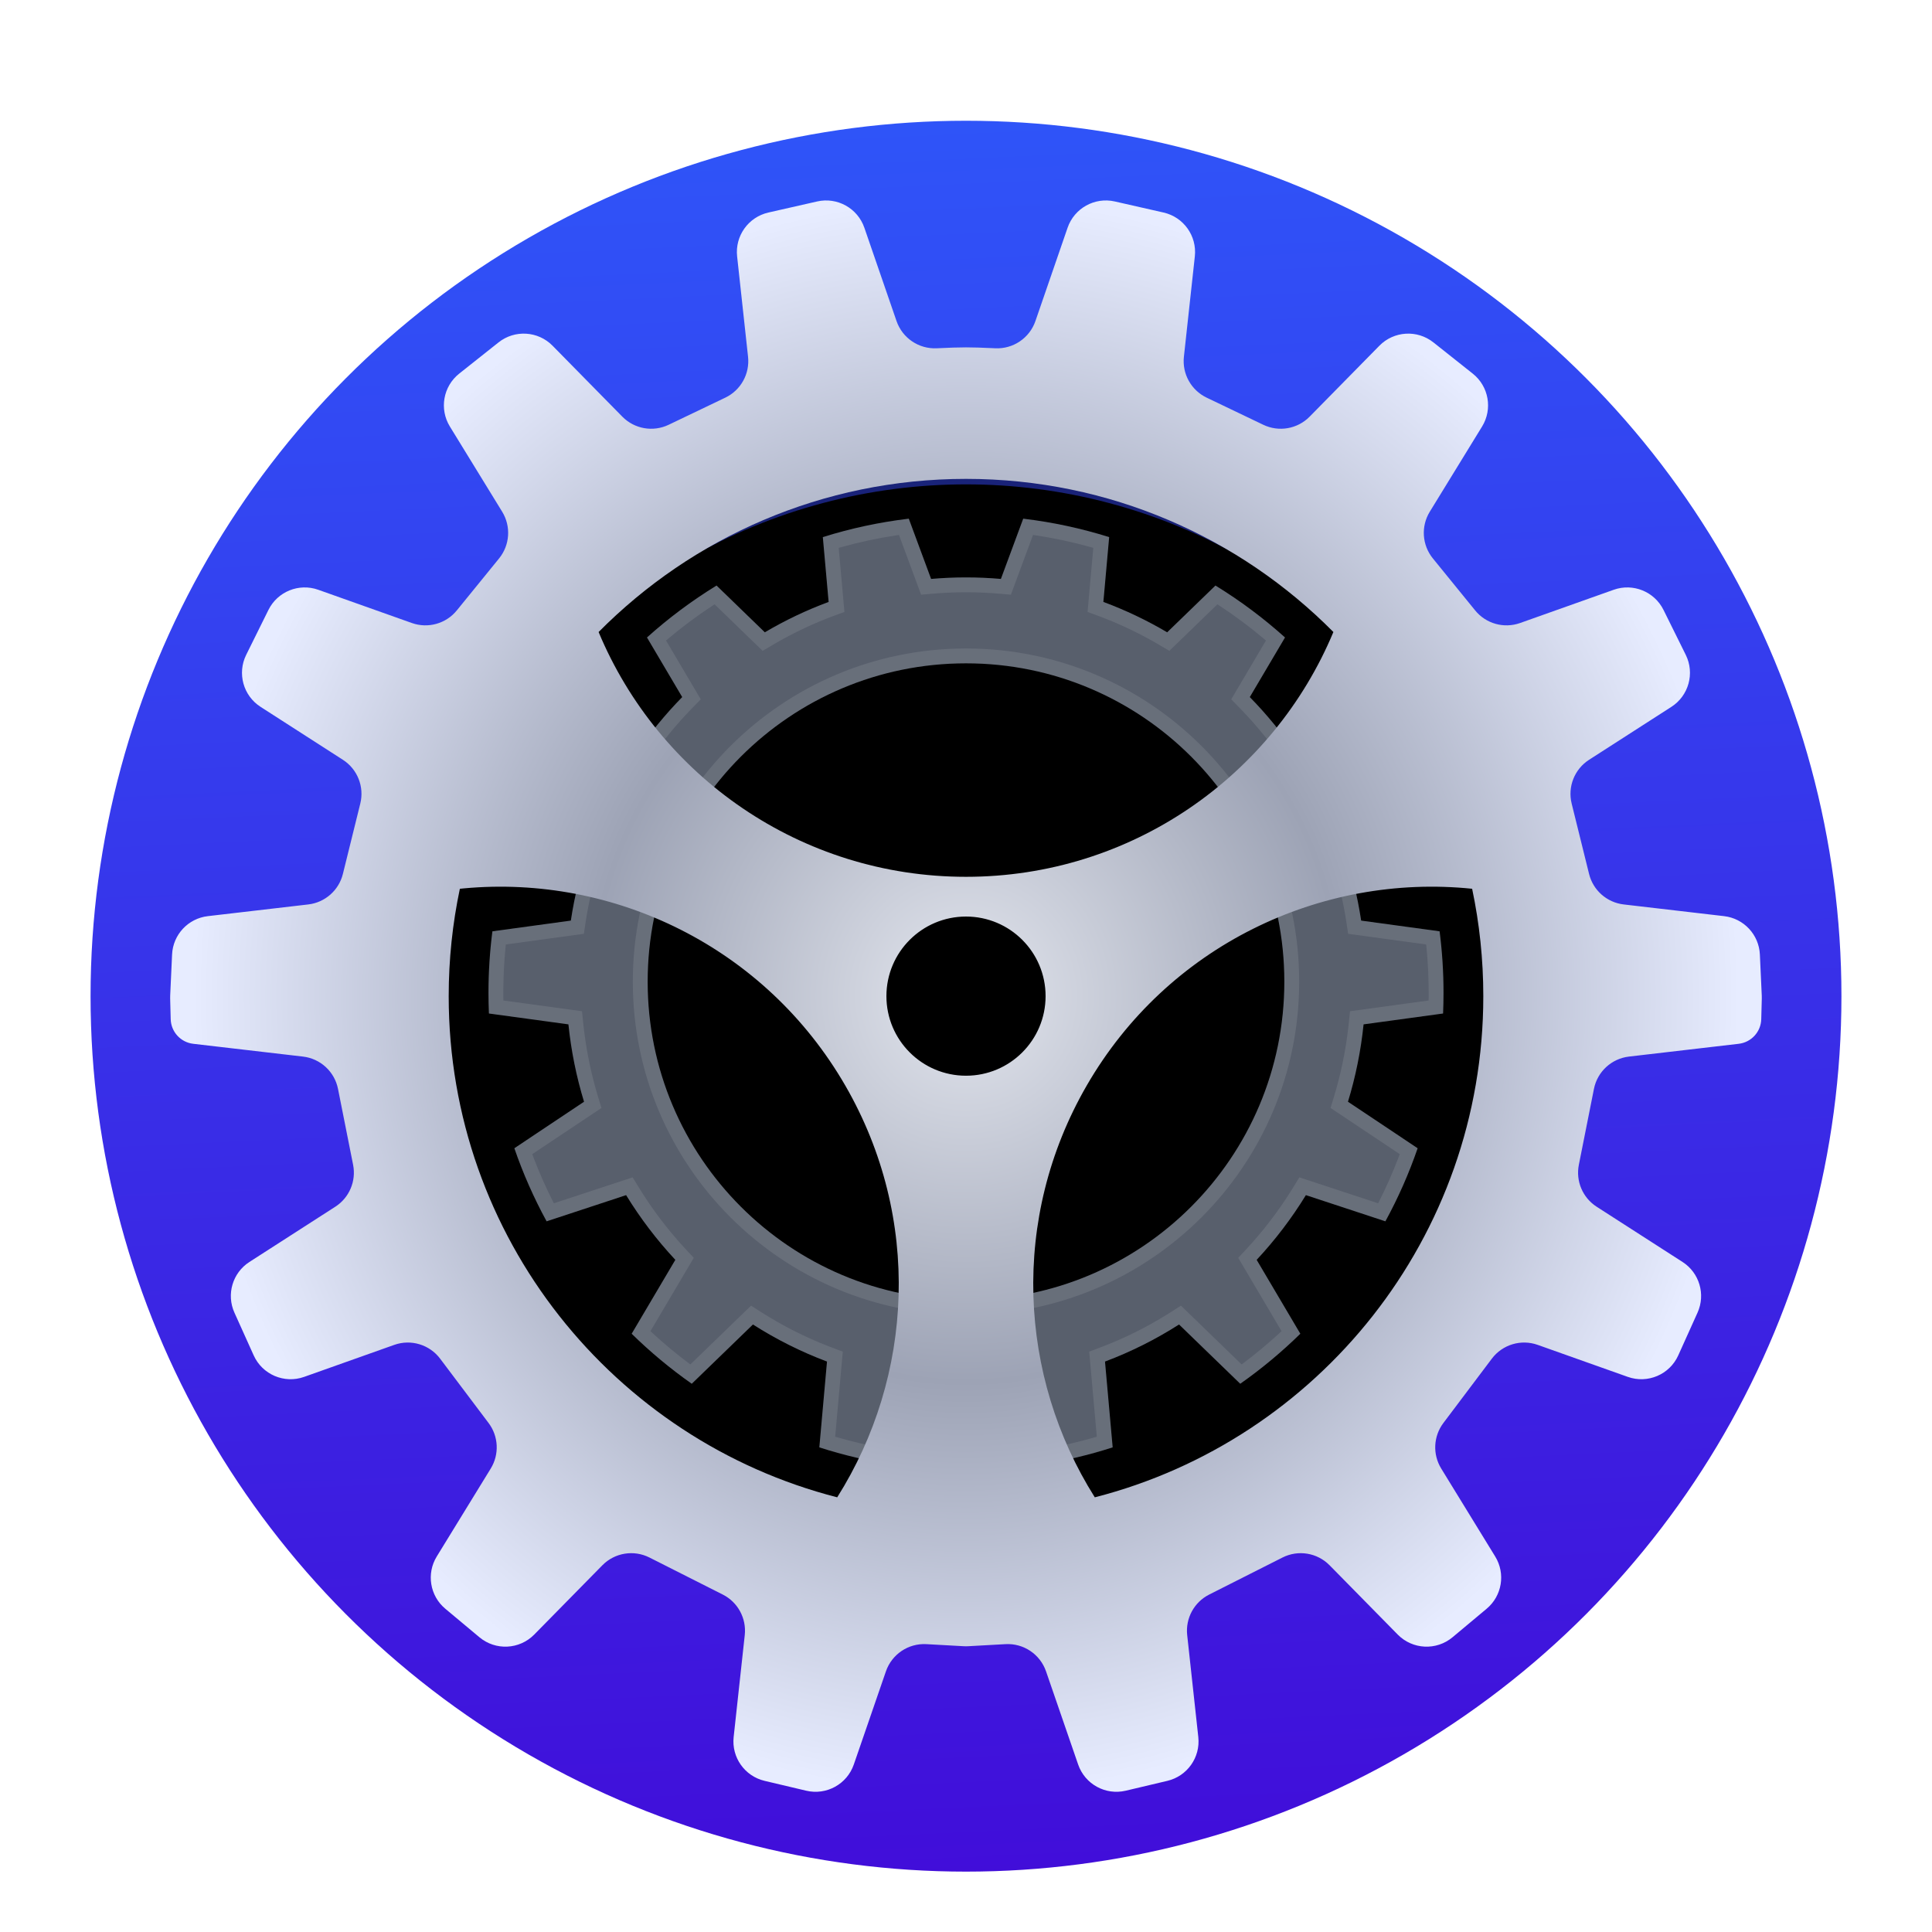 <?xml version="1.0" encoding="UTF-8"?>
<svg width="512px" height="512px" viewBox="0 0 512 512" version="1.1" xmlns="http://www.w3.org/2000/svg" xmlns:xlink="http://www.w3.org/1999/xlink">
    <title>apps/512/preferences-system</title>
    <defs>
        <filter x="-7.3%" y="-5.6%" width="114.7%" height="114.7%" filterUnits="objectBoundingBox" id="filter-1">
            <feOffset dx="0" dy="8" in="SourceAlpha" result="shadowOffsetOuter1"></feOffset>
            <feGaussianBlur stdDeviation="10" in="shadowOffsetOuter1" result="shadowBlurOuter1"></feGaussianBlur>
            <feColorMatrix values="0 0 0 0 0   0 0 0 0 0   0 0 0 0 0  0 0 0 0.2 0" type="matrix" in="shadowBlurOuter1" result="shadowMatrixOuter1"></feColorMatrix>
            <feMerge>
                <feMergeNode in="shadowMatrixOuter1"></feMergeNode>
                <feMergeNode in="SourceGraphic"></feMergeNode>
            </feMerge>
        </filter>
        <linearGradient x1="52.703%" y1="103.309%" x2="47.944%" y2="1.43982049e-14%" id="linearGradient-2">
            <stop stop-color="#410DD9" offset="1.926%"></stop>
            <stop stop-color="#2F54F8" offset="100%"></stop>
        </linearGradient>
        <circle id="path-3" cx="232" cy="232" r="147.636"></circle>
        <filter x="-5.4%" y="-5.4%" width="110.8%" height="110.8%" filterUnits="objectBoundingBox" id="filter-4">
            <feGaussianBlur stdDeviation="10" in="SourceAlpha" result="shadowBlurInner1"></feGaussianBlur>
            <feOffset dx="0" dy="12" in="shadowBlurInner1" result="shadowOffsetInner1"></feOffset>
            <feComposite in="shadowOffsetInner1" in2="SourceAlpha" operator="arithmetic" k2="-1" k3="1" result="shadowInnerInner1"></feComposite>
            <feColorMatrix values="0 0 0 0 0   0 0 0 0 0   0 0 0 0 0  0 0 0 0.5 0" type="matrix" in="shadowInnerInner1"></feColorMatrix>
        </filter>
        <path d="M226.072,84.364 C233.907,85.299 241.521,86.95 248.848,89.25 L247.313,106.429 C253.213,108.615 258.867,111.316 264.222,114.479 L277.017,102.084 C283.581,106.113 289.749,110.724 295.45,115.846 L286.115,131.642 C290.615,136.233 294.707,141.235 298.333,146.585 L316.695,140.536 C320.796,146.768 324.362,153.384 327.325,160.319 L310.793,171.355 C312.984,177.616 314.616,184.145 315.629,190.879 L336.416,193.718 C337.101,199.052 337.455,204.49 337.455,210.01 C337.455,211.848 337.415,213.678 337.338,215.497 L316.271,218.375 C315.546,225.436 314.144,232.294 312.132,238.88 L330.597,251.207 C328.282,257.936 325.415,264.408 322.05,270.569 L300.983,263.629 C297.206,269.79 292.829,275.534 287.935,280.779 L299.508,300.365 C294.577,305.2 289.252,309.636 283.585,313.618 L267.37,297.911 C261.225,301.836 254.655,305.14 247.744,307.734 L249.777,330.475 C243.34,332.55 236.679,334.123 229.838,335.149 L221.941,313.82 C218.315,314.2 214.634,314.394 210.909,314.394 C207.184,314.394 203.504,314.2 199.878,313.82 L191.98,335.149 C185.14,334.123 178.478,332.55 172.042,330.475 L174.074,307.734 C167.163,305.14 160.593,301.836 154.448,297.911 L138.233,313.618 C132.566,309.636 127.241,305.2 122.31,300.365 L133.883,280.779 C128.989,275.534 124.612,269.79 120.835,263.629 L99.768,270.569 C96.403,264.408 93.536,257.936 91.221,251.207 L109.686,238.88 C107.674,232.294 106.272,225.436 105.547,218.375 L84.48,215.497 C84.403,213.678 84.364,211.848 84.364,210.01 C84.364,204.49 84.717,199.053 85.402,193.719 L106.189,190.879 C107.202,184.145 108.834,177.616 111.025,171.355 L94.493,160.319 C97.457,153.384 101.022,146.768 105.123,140.536 L123.485,146.585 C127.111,141.235 131.203,136.233 135.703,131.642 L126.369,115.846 C132.069,110.724 138.237,106.113 144.801,102.084 L157.596,114.479 C162.951,111.316 168.605,108.615 174.505,106.429 L172.97,89.25 C180.297,86.95 187.912,85.299 195.746,84.364 L201.659,100.333 C204.707,100.066 207.793,99.93 210.909,99.93 C214.026,99.93 217.111,100.066 220.159,100.333 Z M210.909,122.697 C164.316,122.697 126.545,160.468 126.545,207.06 C126.545,253.653 164.316,291.424 210.909,291.424 C257.502,291.424 295.273,253.653 295.273,207.06 C295.273,160.468 257.502,122.697 210.909,122.697 Z" id="path-5"></path>
        <filter x="-9.5%" y="-4.8%" width="119.0%" height="119.1%" filterUnits="objectBoundingBox" id="filter-6">
            <feOffset dx="0" dy="12" in="SourceAlpha" result="shadowOffsetOuter1"></feOffset>
            <feGaussianBlur stdDeviation="6" in="shadowOffsetOuter1" result="shadowBlurOuter1"></feGaussianBlur>
            <feColorMatrix values="0 0 0 0 0   0 0 0 0 0   0 0 0 0 0  0 0 0 0.2 0" type="matrix" in="shadowBlurOuter1"></feColorMatrix>
        </filter>
        <radialGradient cx="50%" cy="50%" fx="50%" fy="50%" r="50.393%" gradientTransform="translate(0.5, 0.5), scale(1, 1), rotate(90), scale(1, 0.951), translate(-0.5, -0.5)" id="radialGradient-7">
            <stop stop-color="#E2E5ED" offset="0%"></stop>
            <stop stop-color="#9DA3B5" offset="48.405%"></stop>
            <stop stop-color="#E7ECFF" offset="100%"></stop>
        </radialGradient>
        <path d="M250.348,0.299 L263.264,3.232 C268.578,4.438 272.143,9.437 271.553,14.854 L268.655,41.455 C268.162,45.98 270.58,50.324 274.686,52.291 L289.693,59.479 C293.827,61.459 298.763,60.594 301.976,57.326 L320.459,38.529 C324.305,34.618 330.481,34.238 334.777,37.648 L345.204,45.924 C349.454,49.297 350.516,55.313 347.677,59.938 L333.816,82.518 C331.433,86.4 331.761,91.364 334.635,94.898 L345.836,108.674 C348.701,112.197 353.472,113.535 357.75,112.015 L382.557,103.204 C387.677,101.385 393.348,103.682 395.76,108.552 L401.652,120.448 C404.076,125.343 402.436,131.277 397.842,134.232 L376.026,148.263 C372.167,150.745 370.314,155.407 371.415,159.861 L376.028,178.515 C377.101,182.857 380.757,186.077 385.2,186.595 L411.82,189.697 C417.042,190.306 421.053,194.609 421.294,199.861 L421.794,210.765 C421.806,211.022 421.808,211.28 421.802,211.537 L421.659,216.999 C421.571,220.355 419.029,223.135 415.695,223.524 L386.6,226.914 C381.976,227.453 378.228,230.912 377.32,235.477 L373.32,255.589 C372.461,259.912 374.332,264.32 378.039,266.704 L400.796,281.341 C405.265,284.215 406.957,289.928 404.772,294.772 L399.666,306.098 C397.371,311.187 391.557,313.665 386.296,311.797 L362.419,303.316 C358.003,301.747 353.079,303.227 350.26,306.97 L337.417,324.021 C334.764,327.543 334.537,332.329 336.844,336.087 L351.152,359.396 C353.937,363.933 352.974,369.826 348.889,373.239 L339.848,380.796 C335.56,384.38 329.238,384.071 325.32,380.086 L307.264,361.724 C303.992,358.397 298.944,357.566 294.778,359.671 L275.354,369.484 C271.365,371.499 269.043,375.777 269.527,380.22 L272.471,407.25 C273.057,412.63 269.545,417.604 264.279,418.851 L253.241,421.464 C247.877,422.734 242.424,419.732 240.628,414.521 L232.12,389.839 C230.556,385.304 226.173,382.358 221.383,382.624 L211.497,383.173 C211.101,383.195 210.704,383.195 210.308,383.173 L200.422,382.624 C195.633,382.358 191.249,385.304 189.686,389.839 L181.178,414.521 C179.381,419.732 173.928,422.734 168.565,421.464 L157.527,418.851 C152.261,417.604 148.748,412.63 149.334,407.25 L152.278,380.22 C152.762,375.777 150.441,371.499 146.451,369.484 L127.027,359.671 C122.862,357.566 117.813,358.397 114.541,361.724 L96.486,380.086 C92.567,384.071 86.246,384.38 81.958,380.796 L72.916,373.239 C68.832,369.826 67.868,363.933 70.653,359.396 L84.962,336.087 C87.269,332.329 87.041,327.543 84.388,324.021 L71.546,306.97 C68.726,303.227 63.803,301.747 59.387,303.316 L35.509,311.797 C30.249,313.665 24.435,311.187 22.14,306.098 L17.033,294.772 C14.849,289.928 16.54,284.215 21.009,281.341 L43.767,266.704 C47.473,264.32 49.345,259.912 48.485,255.589 L44.486,235.477 C43.578,230.912 39.829,227.453 35.206,226.914 L6.111,223.524 C2.776,223.135 0.235,220.355 0.147,216.999 L0.004,211.537 C-0.003,211.28 -0,211.022 0.011,210.765 L0.511,199.861 C0.752,194.609 4.764,190.306 9.986,189.697 L36.606,186.595 C41.049,186.077 44.704,182.857 45.778,178.515 L50.391,159.861 C51.492,155.407 49.639,150.745 45.78,148.263 L23.963,134.232 C19.37,131.277 17.729,125.343 20.153,120.448 L26.046,108.552 C28.457,103.682 34.129,101.385 39.249,103.204 L64.055,112.015 C68.334,113.535 73.105,112.197 75.969,108.674 L87.171,94.898 C90.044,91.364 90.373,86.4 87.99,82.518 L74.129,59.938 C71.29,55.313 72.352,49.297 76.602,45.924 L87.028,37.648 C91.325,34.238 97.501,34.618 101.346,38.529 L119.829,57.326 C123.043,60.594 127.978,61.459 132.112,59.479 L147.12,52.291 C151.226,50.324 153.643,45.98 153.15,41.455 L150.253,14.854 C149.663,9.437 153.228,4.438 158.542,3.232 L171.458,0.299 C176.796,-0.913 182.191,2.089 183.974,7.265 L192.498,31.99 C194.056,36.506 198.412,39.448 203.183,39.206 C206.312,39.045 208.885,38.965 210.903,38.965 C212.794,38.965 215.174,39.035 218.042,39.176 L218.622,39.206 C223.394,39.448 227.75,36.506 229.308,31.99 L237.831,7.265 C239.615,2.089 245.009,-0.913 250.348,0.299 Z M345.039,182.441 C304.961,178.324 264.322,197.486 242.873,234.636 C222.605,269.742 224.815,311.657 245.042,343.717 C304.241,328.547 348,274.838 348,210.909 C348,201.149 346.98,191.627 345.039,182.441 Z M178.945,234.636 C157.687,197.817 117.578,178.666 77.847,182.337 L76.777,182.443 C74.838,191.627 73.818,201.149 73.818,210.909 C73.818,274.838 117.577,328.547 176.78,343.715 C197.003,311.657 199.213,269.742 178.945,234.636 Z M210.909,189.803 C199.261,189.803 189.818,199.246 189.818,210.894 C189.818,222.542 199.261,231.985 210.909,231.985 C222.558,231.985 232,222.542 232,210.894 C232,199.246 222.558,189.803 210.909,189.803 Z M210.909,73.818 C172.836,73.818 138.388,89.339 113.546,114.401 C129.444,152.498 167.05,179.273 210.909,179.273 C254.768,179.273 292.374,152.498 308.272,114.398 C283.43,89.339 248.982,73.818 210.909,73.818 Z" id="path-8"></path>
    </defs>
    <g id="apps/512/preferences-system" stroke="none" stroke-width="1" fill="none" fill-rule="evenodd">
        <g id="13-settings" filter="url(#filter-1)" transform="translate(24, 24)">
            <circle id="Oval" fill="url(#linearGradient-2)" cx="232" cy="232" r="232"></circle>
            <g id="Oval">
                <use fill-opacity="0.5" fill="#000000" fill-rule="evenodd" xlink:href="#path-3"></use>
                <use fill="black" fill-opacity="1" filter="url(#filter-4)" xlink:href="#path-3"></use>
            </g>
            <g id="Group-12" transform="translate(21.091, 21.091)">
                <g id="Combined-Shape">
                    <use fill="black" fill-opacity="1" filter="url(#filter-6)" xlink:href="#path-5"></use>
                    <use fill="#585F6C" fill-rule="evenodd" xlink:href="#path-5"></use>
                </g>
                <path d="M210.909,118.765 C162.145,118.765 122.613,158.296 122.613,207.06 C122.613,255.825 162.145,295.356 210.909,295.356 C259.674,295.356 299.205,255.825 299.205,207.06 C299.205,158.296 259.674,118.765 210.909,118.765 Z M210.909,122.697 C257.502,122.697 295.273,160.468 295.273,207.06 C295.273,253.653 257.502,291.424 210.909,291.424 C164.316,291.424 126.545,253.653 126.545,207.06 C126.545,160.468 164.316,122.697 210.909,122.697 Z" id="Path" fill-opacity="0.1" fill="#FFFFFF" fill-rule="nonzero"></path>
                <path d="M287.935,280.779 L299.508,300.365 C294.885,304.898 289.916,309.08 284.644,312.866 L283.585,313.618 L267.37,297.911 C261.225,301.836 254.655,305.14 247.744,307.734 L249.776,330.475 C243.743,332.42 237.511,333.924 231.119,334.95 L229.839,335.149 L221.941,313.82 C218.718,314.158 215.451,314.349 212.149,314.387 L210.909,314.394 C207.184,314.394 203.504,314.2 199.878,313.82 L191.979,335.149 C185.139,334.123 178.477,332.549 172.041,330.474 L174.074,307.734 C167.527,305.276 161.285,302.182 155.422,298.525 L154.448,297.911 L138.233,313.618 C132.567,309.636 127.242,305.201 122.31,300.365 L133.883,280.779 C128.989,275.534 124.612,269.79 120.835,263.629 L99.768,270.57 C96.403,264.408 93.536,257.935 91.22,251.206 L109.686,238.88 C107.674,232.294 106.272,225.436 105.547,218.375 L84.48,215.497 C84.403,213.678 84.364,211.849 84.364,210.01 C84.364,204.49 84.717,199.052 85.403,193.718 L106.189,190.879 C107.202,184.145 108.834,177.616 111.025,171.355 L94.493,160.319 C97.282,153.792 100.605,147.547 104.405,141.639 L105.123,140.536 L123.485,146.585 C127.111,141.235 131.203,136.233 135.703,131.642 L126.369,115.845 C131.753,111.008 137.554,106.627 143.711,102.761 L144.801,102.084 L157.596,114.479 C162.951,111.316 168.605,108.615 174.505,106.429 L172.97,89.25 C179.89,87.078 187.067,85.485 194.443,84.526 L195.747,84.364 L201.659,100.333 C204.272,100.104 206.912,99.972 209.575,99.938 L210.909,99.93 C214.026,99.93 217.111,100.066 220.159,100.333 L226.072,84.364 C233.906,85.299 241.521,86.95 248.848,89.25 L247.313,106.429 C253.213,108.615 258.867,111.316 264.222,114.479 L277.017,102.084 C283.581,106.113 289.749,110.724 295.449,115.845 L286.115,131.642 C290.615,136.233 294.707,141.235 298.333,146.585 L316.695,140.536 C320.796,146.768 324.362,153.384 327.326,160.319 L310.793,171.355 C312.984,177.616 314.616,184.145 315.629,190.879 L336.416,193.718 C337.101,199.052 337.455,204.49 337.455,210.01 C337.455,211.849 337.415,213.678 337.338,215.497 L316.271,218.375 C315.546,225.436 314.144,232.294 312.132,238.88 L330.598,251.206 C328.427,257.514 325.771,263.598 322.675,269.411 L322.05,270.57 L300.983,263.629 C297.206,269.79 292.829,275.534 287.935,280.779 Z M229.355,88.775 L228.668,88.674 L222.805,104.512 L219.816,104.25 C216.867,103.992 213.896,103.862 210.909,103.862 C208.349,103.862 205.801,103.958 203.267,104.147 L202.002,104.25 L199.013,104.512 L193.15,88.674 L192.463,88.775 C187.481,89.526 182.569,90.582 177.747,91.933 L177.172,92.097 L178.689,109.073 L175.871,110.117 C170.578,112.077 165.462,114.48 160.571,117.296 L159.596,117.865 L157.014,119.39 L144.286,107.059 L143.534,107.55 C139.515,110.198 135.653,113.082 131.97,116.184 L131.415,116.655 L140.623,132.24 L138.511,134.394 C134.44,138.548 130.722,143.044 127.4,147.83 L126.741,148.791 L125.075,151.249 L106.79,145.224 L106.345,145.942 C103.886,149.946 101.659,154.089 99.676,158.351 L99.43,158.887 L115.743,169.777 L114.737,172.654 C112.741,178.359 111.243,184.245 110.266,190.259 L110.077,191.464 L109.639,194.376 L88.957,197.201 L88.863,198.136 C88.528,201.627 88.34,205.145 88.303,208.683 L88.296,210.01 C88.296,210.455 88.296,210.899 88.303,211.343 L88.314,212.052 L109.143,214.897 L109.459,217.973 C110.11,224.318 111.334,230.546 113.107,236.598 L113.446,237.731 L114.301,240.527 L95.959,252.77 L96.25,253.55 C97.77,257.55 99.499,261.465 101.429,265.28 L101.693,265.795 L122.561,258.92 L124.187,261.574 C127.615,267.165 131.564,272.414 135.975,277.248 L136.758,278.097 L138.765,280.247 L127.283,299.678 L127.795,300.156 C130.873,302.995 134.094,305.676 137.444,308.187 L137.865,308.499 L153.945,292.923 L156.565,294.597 C162.206,298.2 168.182,301.236 174.415,303.655 L175.456,304.053 L178.257,305.104 L176.24,327.653 L176.8,327.817 C180.766,328.964 184.796,329.91 188.876,330.65 L189.416,330.745 L197.25,309.591 L200.287,309.909 C203.799,310.277 207.342,310.462 210.909,310.462 C214.03,310.462 217.133,310.32 220.213,310.039 L221.531,309.909 L224.568,309.591 L232.4,330.745 L232.942,330.65 C237.022,329.91 241.052,328.964 245.018,327.818 L245.576,327.653 L243.561,305.104 L246.362,304.053 C252.623,301.702 258.632,298.732 264.31,295.192 L265.253,294.597 L267.873,292.923 L283.952,308.499 L284.375,308.187 C287.725,305.676 290.946,302.994 294.024,300.155 L294.535,299.678 L283.053,280.247 L285.06,278.097 C289.525,273.312 293.531,268.107 297.02,262.557 L297.631,261.574 L299.258,258.92 L320.125,265.795 L320.39,265.28 C322.319,261.465 324.048,257.55 325.568,253.55 L325.859,252.77 L307.518,240.527 L308.372,237.731 C310.214,231.7 311.508,225.491 312.23,219.162 L312.359,217.973 L312.675,214.897 L333.503,212.052 L333.515,211.343 L333.522,210.01 C333.522,206.025 333.332,202.064 332.955,198.136 L332.86,197.201 L312.179,194.376 L311.741,191.464 C310.833,185.433 309.404,179.526 307.474,173.797 L307.082,172.654 L306.075,169.777 L322.388,158.887 L322.142,158.351 C320.159,154.089 317.932,149.946 315.473,145.942 L315.027,145.224 L296.743,151.249 L295.077,148.791 C291.808,143.966 288.14,139.429 284.116,135.23 L283.307,134.394 L281.195,132.239 L290.402,116.656 L289.848,116.184 C286.166,113.082 282.304,110.199 278.284,107.55 L277.532,107.06 L264.804,119.39 L262.222,117.865 C257.361,114.994 252.272,112.534 247.003,110.515 L245.947,110.117 L243.129,109.073 L244.645,92.097 L244.072,91.933 C239.25,90.582 234.337,89.526 229.355,88.775 Z" id="Combined-Shape" fill-opacity="0.1" fill="#FFFFFF" fill-rule="nonzero"></path>
                <mask id="mask-9" fill="white">
                    <use xlink:href="#path-8"></use>
                </mask>
                <use id="Mask" fill="url(#radialGradient-7)" xlink:href="#path-8"></use>
            </g>
        </g>
        <g id="Guide-512" transform="translate(15, 15)"></g>
    </g>
</svg>